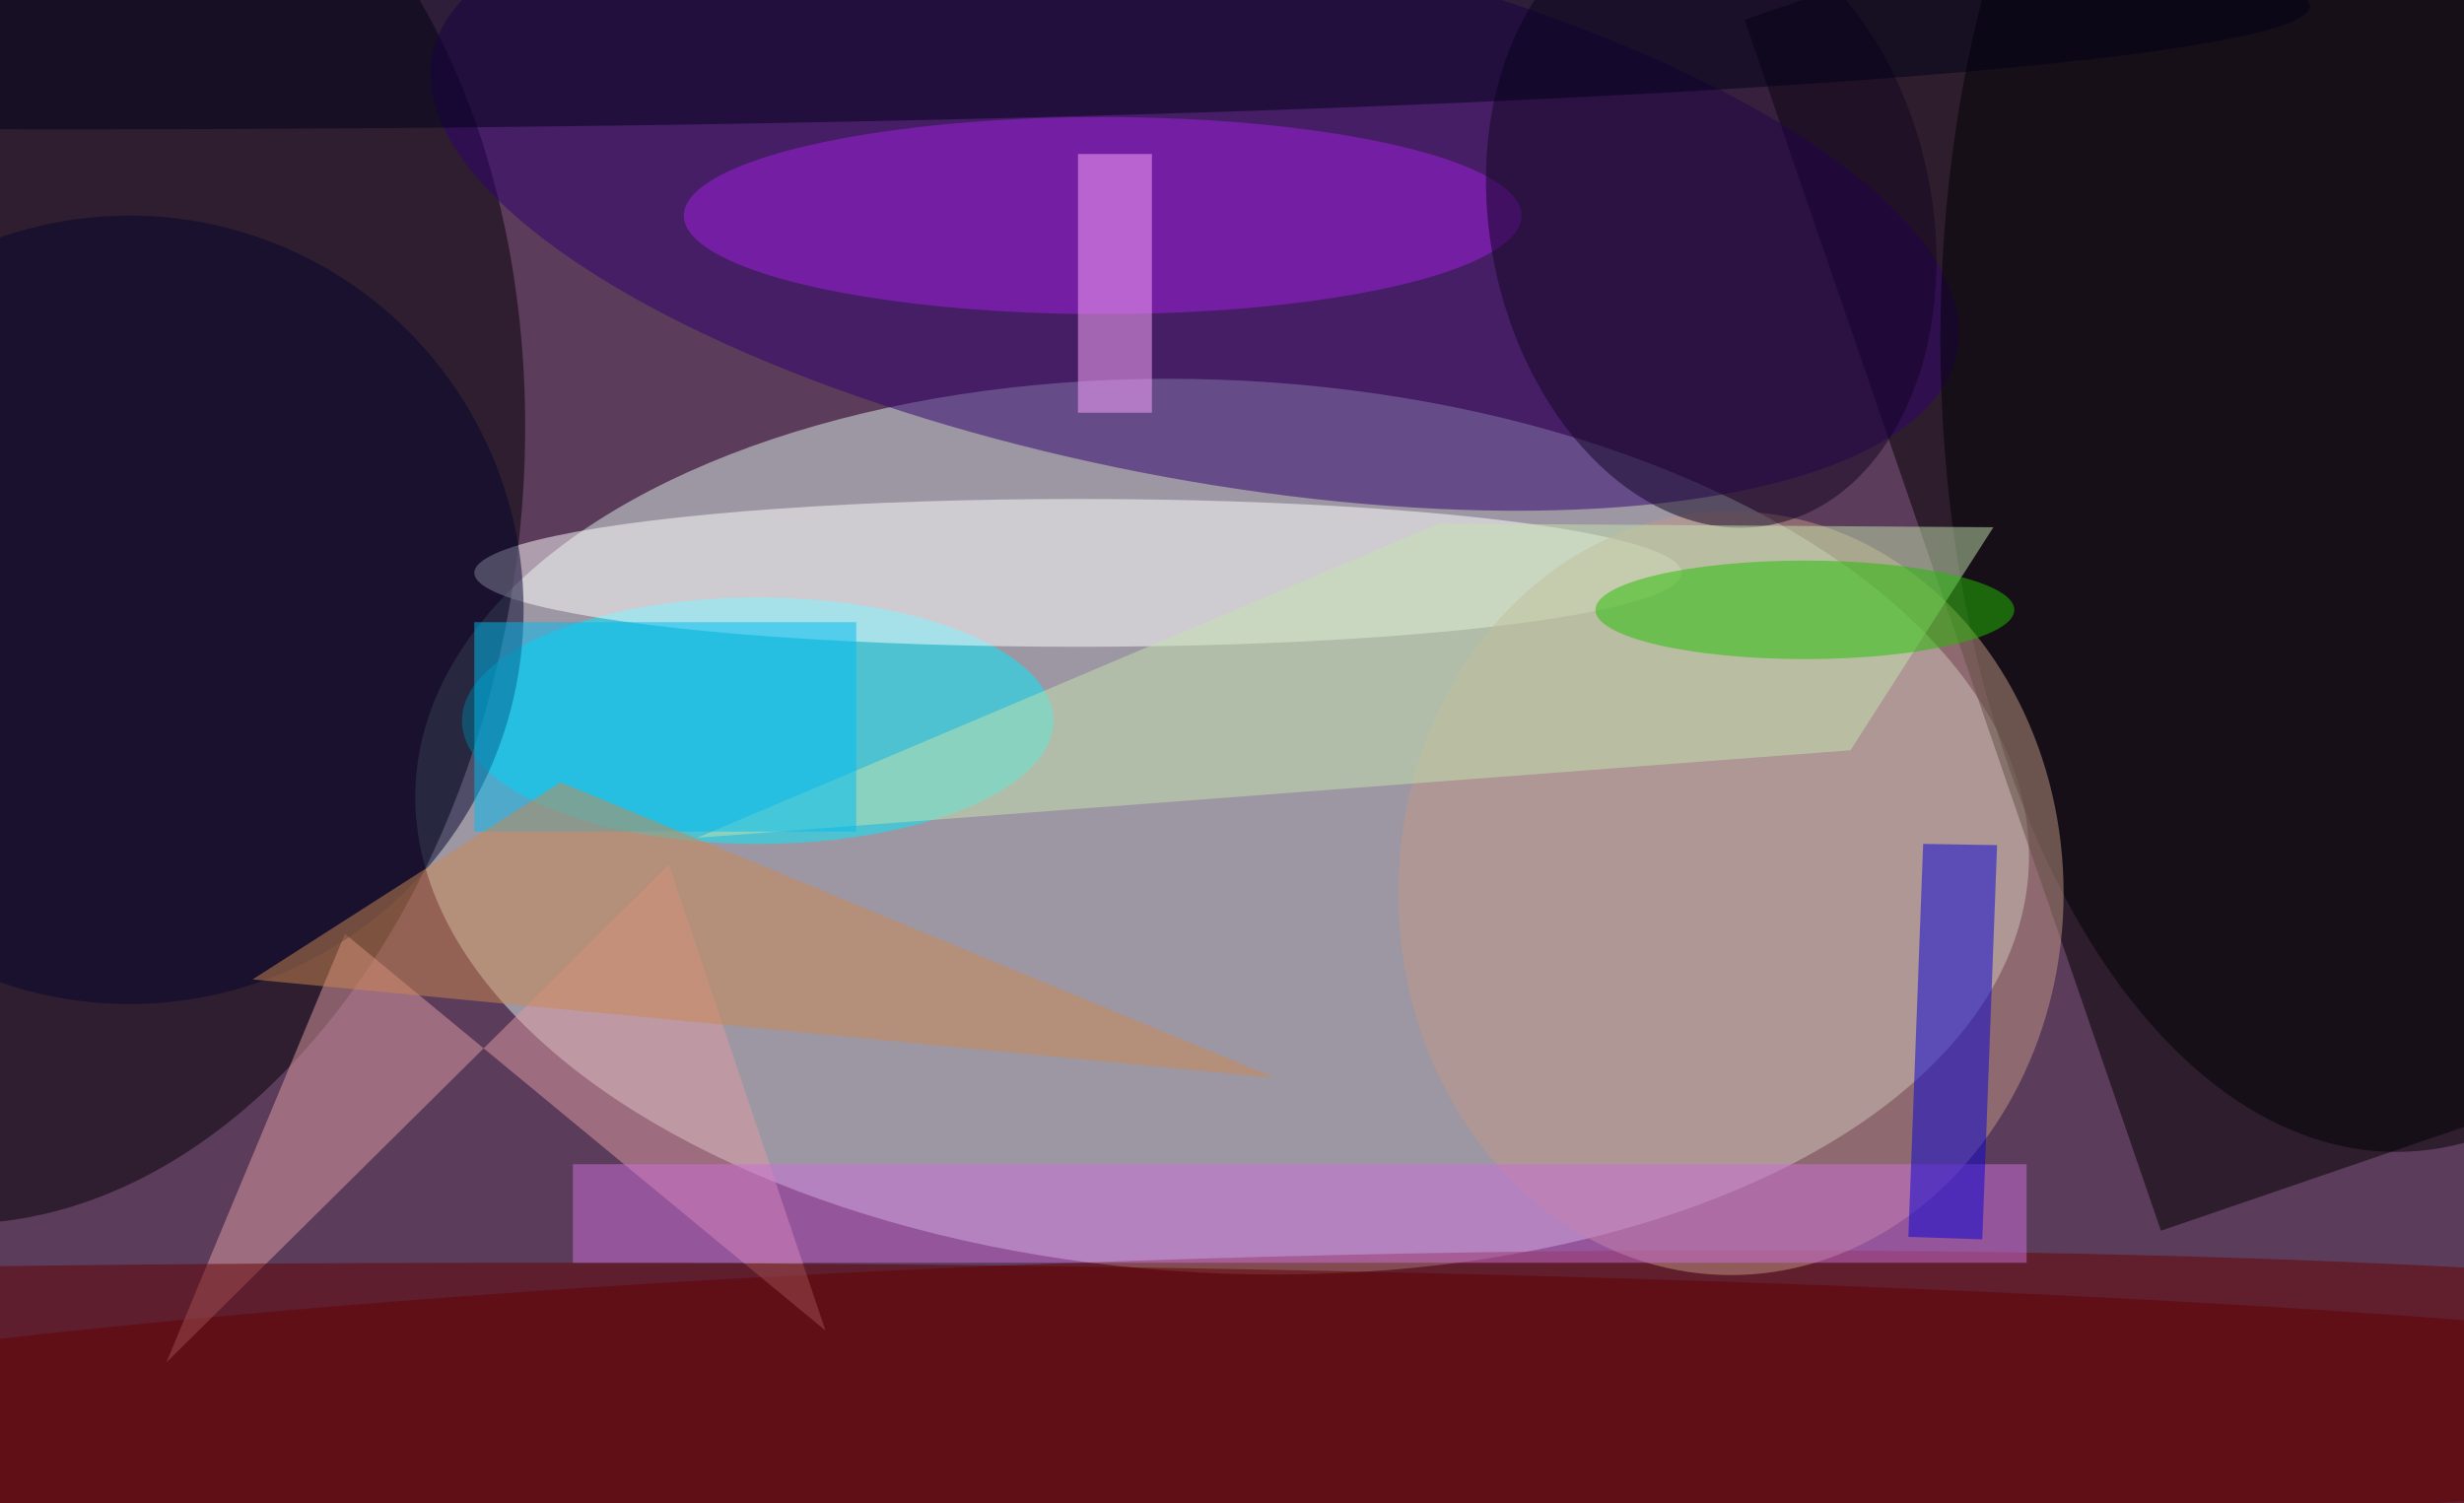 <svg xmlns="http://www.w3.org/2000/svg" viewBox="0 0 200 122"><filter id="b"><feGaussianBlur stdDeviation="12" /></filter><path fill="#5c3c5b" d="M0 0h200v122H0z"/><g filter="url(#b)" transform="translate(.5 .5)" fill-opacity=".5"><ellipse fill="#dff2ef" rx="1" ry="1" transform="matrix(1.918 -36.188 65.464 3.47 98.7 66.6)"/><path d="M141.1 1.1l54-18.5 33.8 98.3-54 18.5z"/><ellipse fill="#000004" rx="1" ry="1" transform="matrix(41.45 5.287 -7.539 59.101 0 39.5)"/><ellipse fill="#670000" rx="1" ry="1" transform="matrix(.522 19.481 -170.889 4.582 102.5 121)"/><ellipse fill="#310071" rx="1" ry="1" transform="rotate(11 -34.9 509) scale(63.045 22.264)"/><ellipse fill="#0ef" cx="61" cy="58" rx="24" ry="10"/><ellipse fill="#fff" cx="87" cy="46" rx="49" ry="6"/><ellipse fill="#000003" cx="194" cy="27" rx="37" ry="66"/><ellipse fill="#a21fe3" cx="89" cy="17" rx="34" ry="8"/><ellipse fill="#c09887" cx="140" cy="72" rx="27" ry="31"/><path fill="#e19ca5" d="M53.8 69.7L13 110.1l14.5-34.8 39 32.2z"/><ellipse fill="#130522" rx="1" ry="1" transform="matrix(4.905 24.689 -17.614 3.499 138.4 17.4)"/><ellipse fill="#05052f" cx="10" cy="49" rx="32" ry="32"/><path fill="#c6e5b1" d="M149.7 60.4l-93.6 7.1L116.3 42l45 .3z"/><ellipse fill="#610001" cx="42" cy="114" rx="199" ry="12"/><ellipse fill="#000018" cx="5" rx="182" ry="10"/><path fill="#cd6fdb" d="M46 94h118v8H46z"/><path fill="#00bcf2" d="M38 50h31v17H38z"/><ellipse fill="#22bf00" cx="146" cy="49" rx="17" ry="4"/><path fill="#0b05d6" d="M155.6 68l6 .1-1.2 32-6-.2z"/><path fill="#cd8950" d="M103 87l-83-8 25-16z"/><path fill="#ffabff" d="M87 12h6v21h-6z"/></g></svg>
